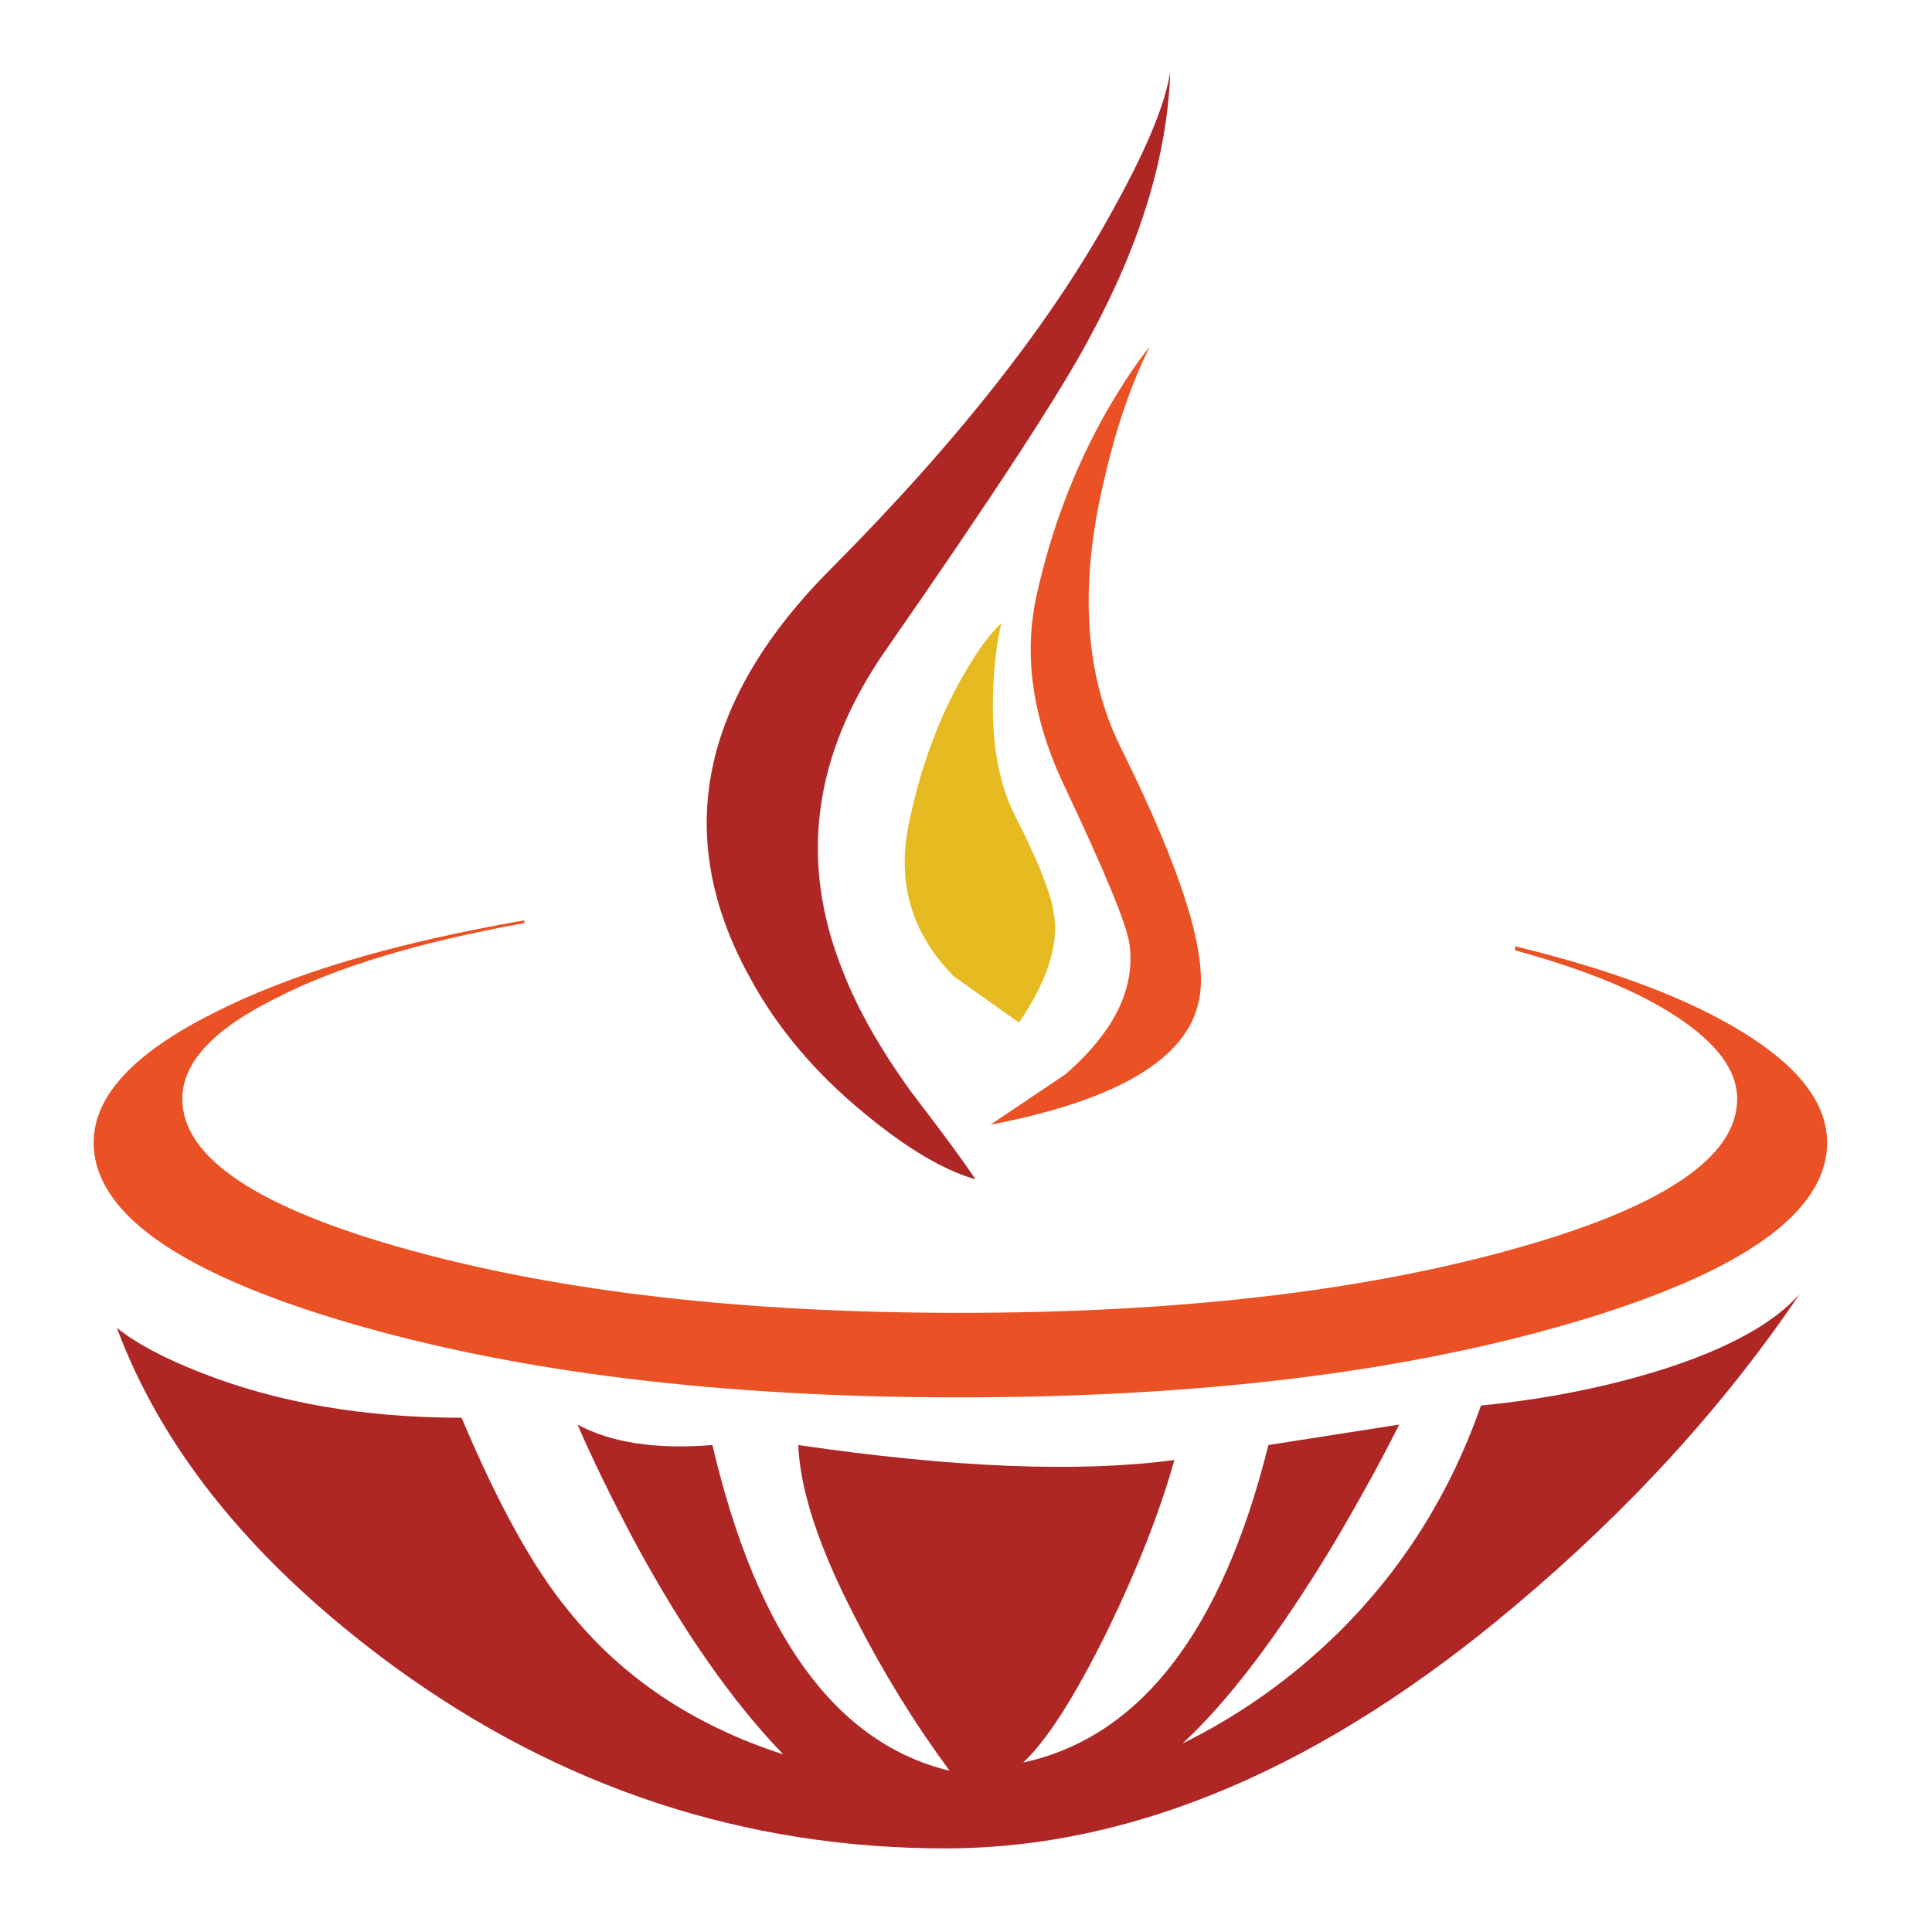 <?xml version="1.0" encoding="utf-8"?>
<!-- Generator: Adobe Illustrator 16.0.0, SVG Export Plug-In . SVG Version: 6.00 Build 0)  -->
<!DOCTYPE svg PUBLIC "-//W3C//DTD SVG 1.1//EN" "http://www.w3.org/Graphics/SVG/1.1/DTD/svg11.dtd">
<svg version="1.1" id="Layer_1" xmlns="http://www.w3.org/2000/svg" xmlns:xlink="http://www.w3.org/1999/xlink" x="0px" y="0px"
	 width="300px" height="300px" viewBox="0 0 300 300" enable-background="new 0 0 300 300" xml:space="preserve">
<g>
	<path fill-rule="evenodd" clip-rule="evenodd" fill="#EA5124" d="M283.71,177.412c0,10.857-13.12,20.166-39.361,27.924
		c-26.38,7.763-58.19,11.645-95.434,11.645c-36.96,0-68.63-3.882-95.009-11.645c-26.241-7.758-39.361-17.066-39.361-27.924
		c0-7.196,6.207-13.898,18.621-20.106c11.854-6.068,27.939-10.867,48.257-14.396v0.425c-16.372,2.961-29.211,6.841-38.521,11.637
		c-9.729,4.802-14.594,10.022-14.594,15.662c0,9.17,11.778,16.996,35.334,23.481c23.556,6.496,51.98,9.745,85.273,9.745
		c33.437,0,61.934-3.249,85.49-9.745c23.563-6.485,35.344-14.312,35.344-23.481c0-4.373-3.104-8.604-9.311-12.694
		c-5.924-3.951-14.317-7.408-25.183-10.37v-0.633c15.093,3.667,26.872,8.11,35.335,13.328
		C279.337,165.628,283.71,171.343,283.71,177.412z M160.985,92.338c2.25-10.159,5.845-19.612,10.786-28.358
		c2.539-4.374,4.795-7.758,6.768-10.152c-2.955,5.924-5.354,12.975-7.193,21.155c-3.807,16.228-2.887,29.981,2.76,41.261
		c9.592,19.334,13.609,32.386,12.053,39.153c-1.834,9.031-12.627,15.449-32.375,19.255l11.646-7.826
		c7.612-6.629,10.927-13.401,9.943-20.314c-0.428-2.962-3.743-11.002-9.943-24.123C160.343,111.807,158.861,101.79,160.985,92.338z"
		/>
	<path fill-rule="evenodd" clip-rule="evenodd" fill="#AE2725" d="M279.475,200.893c-11.701,17.355-26.441,33.507-44.22,48.455
		c-29.763,25.112-59.249,37.668-88.458,37.668c-31.175,0-59.668-9.379-85.48-28.141c-21.591-15.798-35.98-33.361-43.171-52.688
		c2.962,2.395,7.335,4.723,13.121,6.985c11.847,4.65,25.317,6.976,40.41,6.976c5.647,13.405,11.148,23.353,16.505,29.842
		c8.325,10.437,19.469,17.91,33.435,22.423c-7.896-8.174-15.585-19.178-23.065-33.009c-3.667-6.913-6.626-12.979-8.876-18.197
		c5.218,2.823,12.201,3.882,20.947,3.177c6.913,29.486,19.187,46.344,36.818,50.571c-5.501-7.479-10.37-15.379-14.604-23.697
		c-5.64-10.864-8.602-19.823-8.886-26.874c24.124,3.529,43.592,4.304,58.409,2.325c-2.263,8.047-5.723,16.866-10.38,26.458
		c-5.079,10.298-9.449,17.139-13.11,20.521c18.192-3.951,30.888-20.386,38.085-49.305l20.313-3.177
		c-2.823,5.647-6.279,11.927-10.369,18.84c-8.464,13.965-16.222,24.189-23.272,30.674c8.885-4.374,16.924-10.083,24.113-17.128
		c10.021-9.875,17.428-21.656,22.224-35.344c10.158-0.989,19.684-2.896,28.575-5.719
		C268.551,209.283,275.531,205.404,279.475,200.893z M137.496,101.015c-11.287,16.221-13.474,32.867-6.561,49.939
		c2.256,5.785,5.782,11.992,10.577,18.622c5.079,6.629,8.394,11.145,9.944,13.545c-4.934-1.411-10.647-4.799-17.137-10.161
		c-7.758-6.347-13.754-13.471-17.989-21.372c-11.992-21.868-7.619-43.099,13.121-63.693c19.895-20.033,34.565-38.866,44.012-56.498
		c4.795-8.747,7.547-15.519,8.253-20.314c-0.423,12.976-4.582,26.729-12.479,41.261C164.858,60.668,154.277,76.893,137.496,101.015z
		"/>
	<path fill-rule="evenodd" clip-rule="evenodd" fill="#E6BA21" d="M155.475,96.781c-0.706,3.1-1.128,6.629-1.267,10.586
		c-0.284,8.042,0.914,14.598,3.592,19.672c3.667,7.196,5.644,12.348,5.927,15.455c0.567,4.65-1.267,10.079-5.502,16.286
		l-10.151-7.192c-6.491-6.63-8.819-14.46-6.985-23.491c1.833-9.031,4.795-16.999,8.886-23.906
		C151.946,100.808,153.779,98.337,155.475,96.781z"/>
</g>
</svg>
